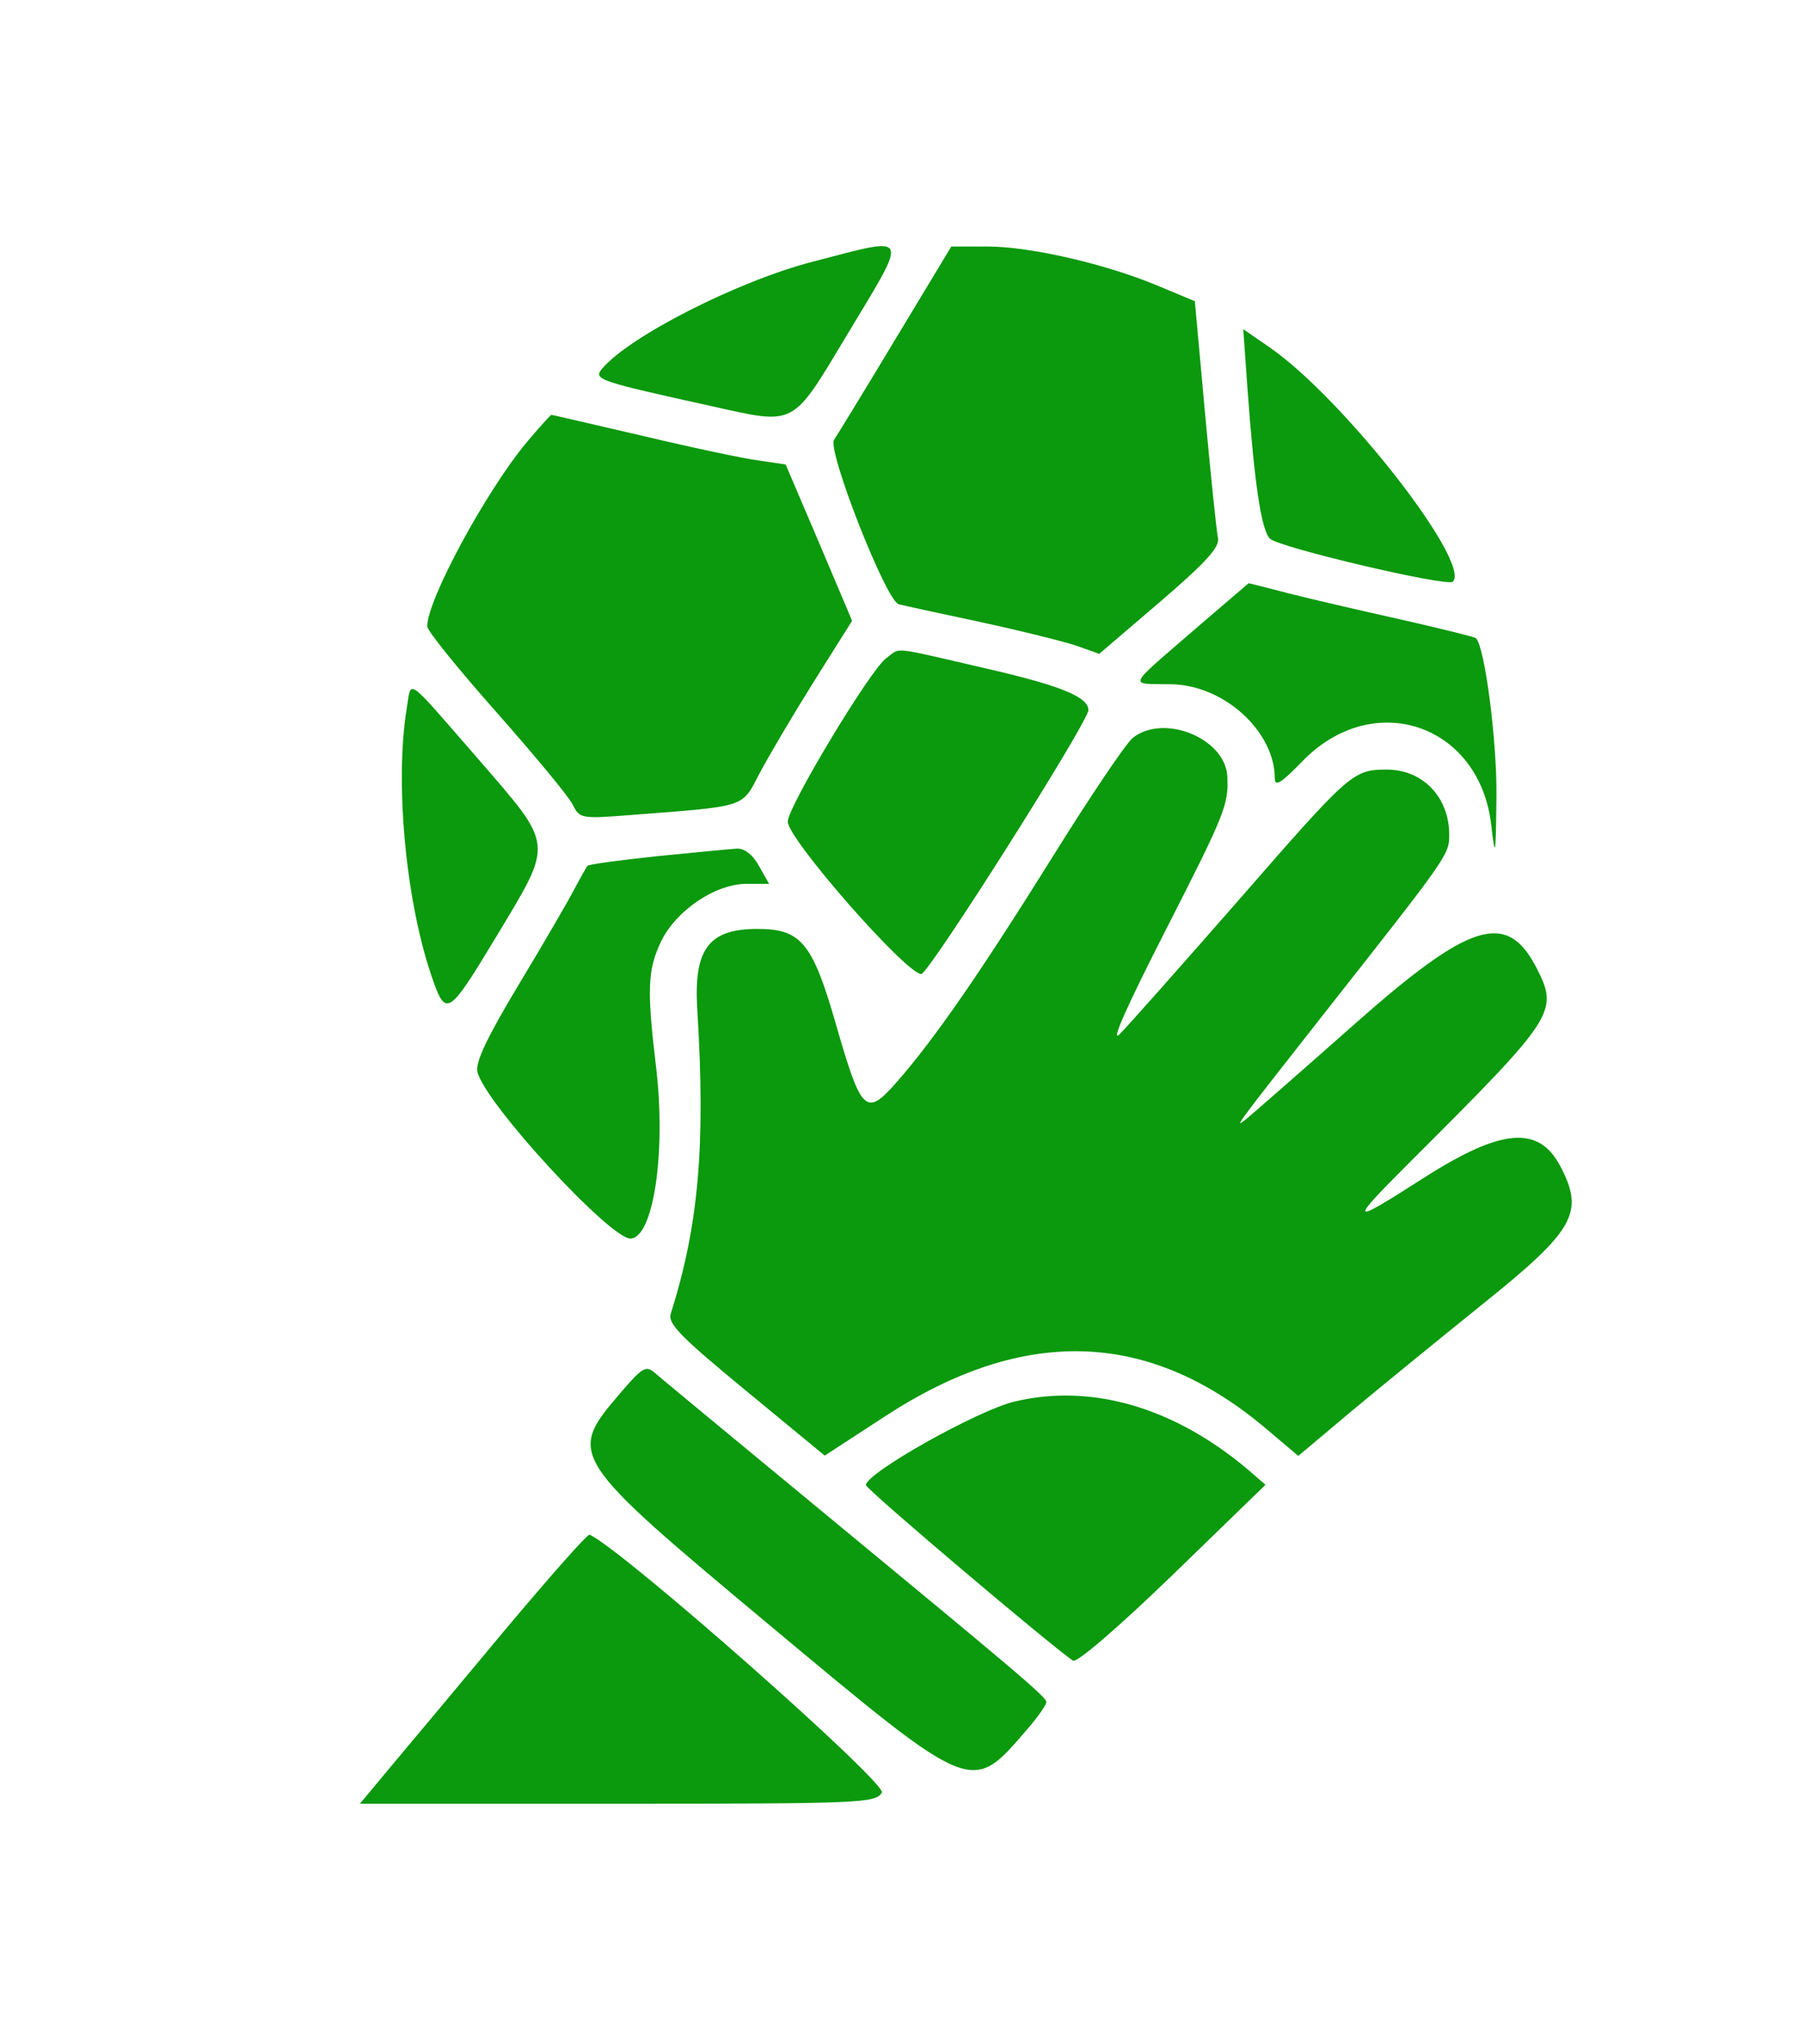  <svg  version="1.0" xmlns="http://www.w3.org/2000/svg"  width="300pt" height="340pt" viewBox="0 0 300 340"  preserveAspectRatio="xMidYMid meet">  <g transform="translate(0,340) scale(0.05,-0.05)" fill="#0b990d" stroke="none"> <path d="M2705 5930 c-249 -64 -613 -249 -703 -357 -29 -35 -12 -41 360 -123 288 -64 269 -74 457 239 205 341 213 326 -114 241z"/> <path d="M2980 5675 c-101 -168 -194 -320 -206 -338 -23 -36 173 -536 215 -547 11 -3 134 -30 271 -59 138 -30 283 -66 323 -80 l73 -26 201 172 c153 131 200 183 194 213 -5 22 -24 208 -43 414 l-34 374 -122 51 c-174 73 -422 130 -565 131 l-123 0 -184 -305z"/> <path d="M4149 5508 c23 -317 46 -472 75 -500 29 -29 590 -161 608 -143 63 63 -366 612 -610 780 l-87 60 14 -197z"/> <path d="M1752 5329 c-136 -163 -333 -528 -331 -613 0 -14 104 -143 231 -286 126 -143 241 -281 253 -307 23 -46 28 -47 194 -34 387 30 367 23 427 138 30 57 111 194 181 306 l127 202 -110 260 -111 260 -88 13 c-49 6 -223 43 -387 82 -164 38 -301 70 -304 70 -3 0 -40 -41 -82 -91z"/> <path d="M3965 4699 c-219 -190 -212 -173 -73 -175 177 -1 348 -156 348 -314 0 -28 22 -14 89 55 236 247 593 128 631 -211 13 -112 15 -104 17 92 3 181 -38 501 -68 531 -3 4 -117 32 -253 63 -135 30 -303 69 -373 87 -69 18 -128 33 -130 33 -1 -1 -86 -73 -188 -161z"/> <path d="M2948 4611 c-52 -36 -328 -495 -328 -544 0 -58 394 -507 444 -507 25 0 556 839 556 878 0 44 -95 82 -343 139 -321 74 -279 70 -329 34z"/> <path d="M1353 4445 c-40 -242 -5 -631 80 -885 50 -148 55 -145 221 130 188 313 190 292 -65 587 -244 280 -220 264 -236 168z"/> <path d="M3767 4345 c-23 -19 -143 -197 -266 -395 -239 -383 -391 -604 -519 -750 -102 -116 -117 -102 -202 194 -78 271 -116 316 -261 316 -162 0 -212 -67 -200 -266 28 -457 5 -718 -88 -1014 -11 -33 34 -78 250 -256 l262 -216 201 131 c463 302 879 288 1270 -44 l104 -88 176 148 c97 81 291 239 431 352 312 250 345 308 266 461 -72 140 -196 130 -457 -37 -248 -159 -252 -154 -42 56 485 484 493 498 417 646 -98 188 -220 150 -602 -188 -174 -154 -335 -295 -357 -313 -51 -42 -52 -43 263 358 404 513 407 517 407 583 0 125 -87 216 -206 217 -114 0 -122 -7 -495 -435 -190 -217 -367 -417 -395 -445 -32 -32 23 91 152 344 198 388 211 420 206 513 -6 127 -212 211 -315 128z"/> <path d="M2186 3952 c-123 -13 -227 -27 -232 -32 -5 -6 -24 -41 -44 -78 -19 -37 -102 -180 -184 -316 -107 -178 -146 -261 -138 -292 26 -105 441 -555 509 -554 76 2 119 286 85 571 -31 259 -28 324 17 418 50 103 181 191 284 191 l75 0 -34 60 c-21 38 -49 59 -74 57 -22 -1 -141 -13 -264 -25z"/> <path d="M2063 2166 c-177 -207 -173 -213 500 -775 676 -564 667 -560 852 -345 36 41 65 83 65 92 0 17 -79 84 -790 671 -264 218 -495 409 -513 425 -29 25 -41 17 -114 -68z"/> <path d="M3375 2138 c-121 -28 -495 -238 -495 -278 0 -14 630 -547 689 -584 13 -8 152 112 332 286 l308 299 -59 51 c-244 206 -519 287 -775 226z"/> <path d="M1677 1375 c-149 -179 -318 -381 -376 -450 l-104 -125 856 0 c809 0 859 2 880 37 19 30 -864 810 -972 858 -7 3 -134 -141 -284 -320z"/> </g> </svg> 